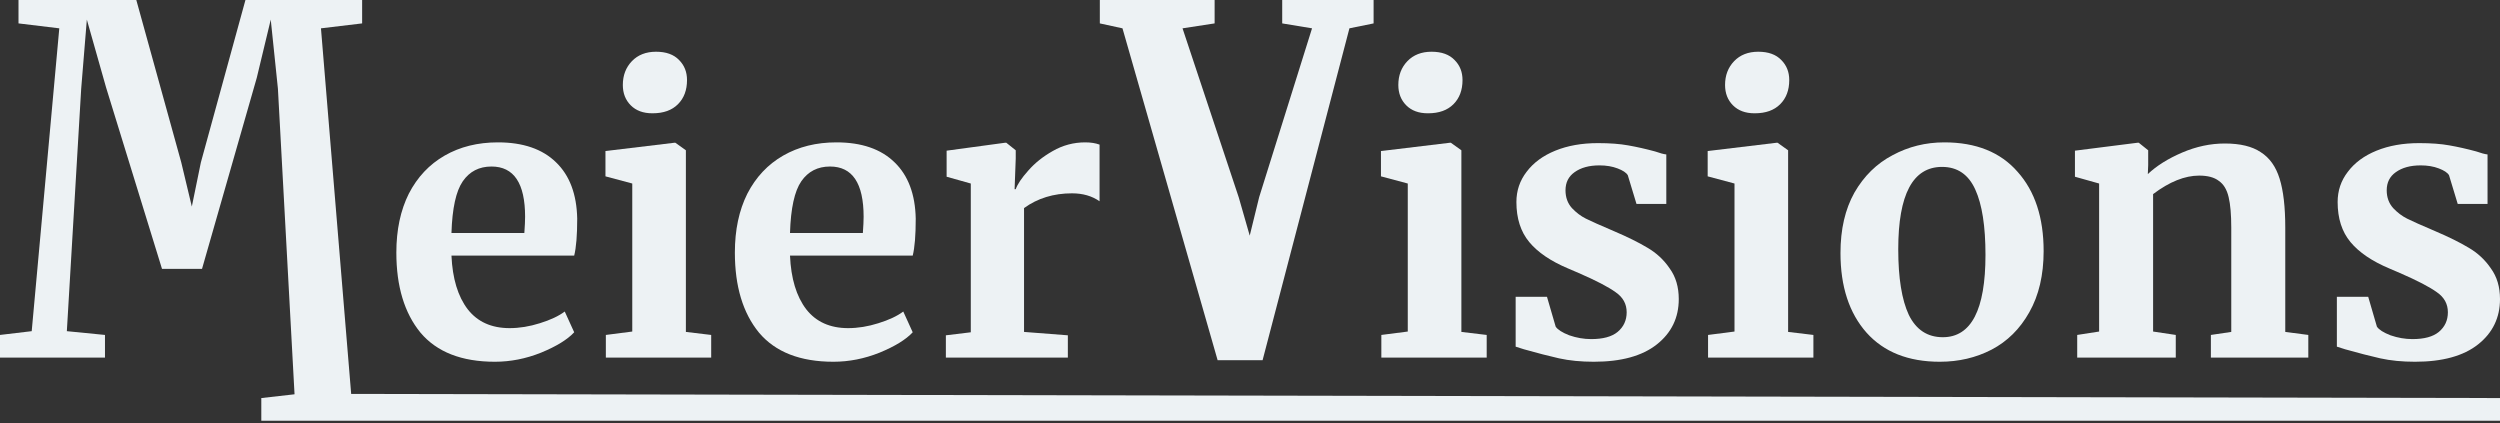 <svg width="130" height="22" viewBox="0 0 130 22" fill="none" xmlns="http://www.w3.org/2000/svg">
<rect x="0" y="0" width="130" height="22" fill="#333333" stroke="none"/>
<path d="M3.083 1.473L0.962 1.217V0H7.088L9.425 8.443L9.975 10.741L10.446 8.443L12.763 0H18.831V1.217L16.69 1.473L18.261 20.483L130 20.699V21.877H13.588V20.699L15.316 20.503L14.452 4.614L14.079 1.021L13.352 4.045L10.505 13.981H8.424L5.518 4.555L4.516 1.021L4.222 4.614L3.476 17.221L5.459 17.417V18.595H0V17.417L1.649 17.221L3.083 1.473Z" fill="#EDF2F4"/>
<path d="M25.735 18.811C24.007 18.811 22.717 18.307 21.866 17.299C21.029 16.278 20.61 14.89 20.61 13.136C20.61 11.958 20.826 10.937 21.258 10.073C21.703 9.209 22.325 8.548 23.123 8.09C23.922 7.632 24.844 7.403 25.892 7.403C27.201 7.403 28.209 7.75 28.916 8.443C29.622 9.124 29.989 10.099 30.015 11.369C30.015 12.233 29.963 12.874 29.858 13.293H23.476C23.529 14.485 23.81 15.414 24.321 16.082C24.831 16.736 25.558 17.063 26.5 17.063C27.011 17.063 27.535 16.978 28.071 16.808C28.621 16.638 29.053 16.435 29.367 16.199L29.858 17.279C29.505 17.659 28.929 18.012 28.13 18.34C27.345 18.654 26.546 18.811 25.735 18.811ZM27.266 12.115C27.292 11.749 27.305 11.467 27.305 11.271C27.305 9.53 26.723 8.659 25.558 8.659C24.916 8.659 24.419 8.915 24.066 9.425C23.712 9.936 23.516 10.832 23.476 12.115H27.266Z" fill="#EDF2F4"/>
<path d="M33.919 5.891C33.447 5.891 33.075 5.753 32.8 5.478C32.525 5.203 32.387 4.85 32.387 4.418C32.387 3.921 32.544 3.508 32.858 3.181C33.173 2.854 33.592 2.69 34.115 2.69C34.639 2.69 35.038 2.834 35.313 3.122C35.588 3.397 35.725 3.744 35.725 4.163C35.725 4.686 35.568 5.105 35.254 5.419C34.94 5.734 34.501 5.891 33.938 5.891H33.919ZM32.878 9.543L31.484 9.17V7.854L35.077 7.422H35.117L35.666 7.815V17.26L36.982 17.417V18.595H31.504V17.417L32.878 17.24V9.543Z" fill="#EDF2F4"/>
<path d="M43.338 18.811C41.61 18.811 40.32 18.307 39.469 17.299C38.632 16.278 38.213 14.89 38.213 13.136C38.213 11.958 38.429 10.937 38.861 10.073C39.306 9.209 39.928 8.548 40.726 8.09C41.525 7.632 42.447 7.403 43.495 7.403C44.804 7.403 45.812 7.75 46.519 8.443C47.225 9.124 47.592 10.099 47.618 11.369C47.618 12.233 47.566 12.874 47.461 13.293H41.08C41.132 14.485 41.413 15.414 41.924 16.082C42.434 16.736 43.161 17.063 44.103 17.063C44.614 17.063 45.138 16.978 45.674 16.808C46.224 16.638 46.656 16.435 46.97 16.199L47.461 17.279C47.108 17.659 46.532 18.012 45.733 18.34C44.948 18.654 44.149 18.811 43.338 18.811ZM44.869 12.115C44.895 11.749 44.908 11.467 44.908 11.271C44.908 9.53 44.326 8.659 43.161 8.659C42.52 8.659 42.022 8.915 41.669 9.425C41.315 9.936 41.119 10.832 41.08 12.115H44.869Z" fill="#EDF2F4"/>
<path d="M49.185 17.436L50.481 17.279V9.543L49.224 9.19V7.835L52.268 7.422H52.327L52.818 7.815V8.247L52.759 9.837H52.818C52.91 9.576 53.126 9.255 53.466 8.875C53.806 8.483 54.232 8.142 54.742 7.854C55.266 7.553 55.829 7.403 56.431 7.403C56.719 7.403 56.968 7.442 57.177 7.52V10.466C56.784 10.191 56.306 10.053 55.743 10.053C54.788 10.053 53.957 10.309 53.25 10.819V17.26L55.528 17.436V18.595H49.185V17.436Z" fill="#EDF2F4"/>
<path d="M57.191 0H63.16V1.217L61.491 1.473L64.417 10.27L64.986 12.253L65.477 10.25L68.226 1.473L66.675 1.217V0H71.427V1.217L70.17 1.473L65.654 18.732H63.317L58.369 1.473L57.191 1.217V0Z" fill="#EDF2F4"/>
<path d="M74.245 5.891C73.773 5.891 73.4 5.753 73.126 5.478C72.851 5.203 72.713 4.85 72.713 4.418C72.713 3.921 72.87 3.508 73.184 3.181C73.499 2.854 73.918 2.69 74.441 2.69C74.965 2.69 75.364 2.834 75.639 3.122C75.914 3.397 76.051 3.744 76.051 4.163C76.051 4.686 75.894 5.105 75.58 5.419C75.266 5.734 74.827 5.891 74.264 5.891H74.245ZM73.204 9.543L71.81 9.17V7.854L75.403 7.422H75.443L75.992 7.815V17.26L77.308 17.417V18.595H71.83V17.417L73.204 17.24V9.543Z" fill="#EDF2F4"/>
<path d="M80.895 16.985C81 17.142 81.235 17.293 81.602 17.436C81.981 17.567 82.361 17.633 82.741 17.633C83.356 17.633 83.814 17.509 84.115 17.26C84.429 16.998 84.587 16.658 84.587 16.239C84.587 15.807 84.397 15.46 84.017 15.198C83.638 14.923 82.996 14.589 82.093 14.197L81.543 13.961C80.64 13.581 79.966 13.123 79.52 12.586C79.075 12.05 78.853 11.356 78.853 10.505C78.853 9.916 79.03 9.392 79.383 8.934C79.737 8.463 80.234 8.096 80.875 7.835C81.517 7.573 82.256 7.442 83.094 7.442C83.709 7.442 84.233 7.481 84.665 7.56C85.11 7.638 85.575 7.743 86.059 7.874C86.321 7.966 86.517 8.018 86.648 8.031V10.603H85.097L84.645 9.111C84.567 8.98 84.39 8.862 84.115 8.758C83.84 8.653 83.526 8.6 83.173 8.6C82.636 8.6 82.204 8.718 81.877 8.954C81.563 9.176 81.406 9.491 81.406 9.896C81.406 10.263 81.517 10.57 81.739 10.819C81.962 11.055 82.204 11.238 82.466 11.369C82.728 11.5 83.212 11.716 83.919 12.017C84.626 12.318 85.208 12.606 85.666 12.881C86.138 13.156 86.524 13.516 86.825 13.961C87.139 14.393 87.296 14.923 87.296 15.552C87.296 16.52 86.917 17.306 86.157 17.908C85.398 18.51 84.305 18.811 82.878 18.811C82.211 18.811 81.608 18.752 81.072 18.634C80.548 18.516 79.939 18.359 79.246 18.163L78.814 18.026V15.434H80.443L80.895 16.985Z" fill="#EDF2F4"/>
<path d="M91.234 5.891C90.763 5.891 90.39 5.753 90.115 5.478C89.84 5.203 89.703 4.85 89.703 4.418C89.703 3.921 89.86 3.508 90.174 3.181C90.488 2.854 90.907 2.69 91.431 2.69C91.954 2.69 92.353 2.834 92.628 3.122C92.903 3.397 93.041 3.744 93.041 4.163C93.041 4.686 92.884 5.105 92.57 5.419C92.255 5.734 91.817 5.891 91.254 5.891H91.234ZM90.194 9.543L88.799 9.17V7.854L92.393 7.422H92.432L92.982 7.815V17.26L94.297 17.417V18.595H88.819V17.417L90.194 17.24V9.543Z" fill="#EDF2F4"/>
<path d="M95.705 13.156C95.705 11.925 95.947 10.878 96.431 10.014C96.929 9.15 97.59 8.502 98.415 8.07C99.239 7.625 100.136 7.403 101.105 7.403C102.754 7.403 104.024 7.913 104.914 8.934C105.817 9.942 106.269 11.317 106.269 13.058C106.269 14.301 106.02 15.362 105.523 16.239C105.038 17.103 104.384 17.751 103.559 18.183C102.748 18.602 101.851 18.811 100.869 18.811C99.233 18.811 97.963 18.307 97.06 17.299C96.156 16.278 95.705 14.897 95.705 13.156ZM101.026 17.535C102.505 17.535 103.245 16.108 103.245 13.254C103.245 11.762 103.068 10.629 102.715 9.857C102.361 9.072 101.785 8.679 100.987 8.679C99.468 8.679 98.709 10.106 98.709 12.96C98.709 14.452 98.892 15.591 99.259 16.376C99.639 17.148 100.228 17.535 101.026 17.535Z" fill="#EDF2F4"/>
<path d="M109.154 9.543L107.897 9.19V7.835L111.156 7.422H111.215L111.706 7.815V8.581L111.687 9.052C112.145 8.62 112.74 8.247 113.473 7.933C114.206 7.619 114.946 7.462 115.692 7.462C116.491 7.462 117.112 7.612 117.558 7.913C118.016 8.201 118.343 8.659 118.539 9.288C118.736 9.916 118.834 10.767 118.834 11.84V17.26L120.032 17.417V18.595H114.966V17.417L116.026 17.26V11.84C116.026 11.16 115.98 10.629 115.889 10.25C115.797 9.857 115.627 9.576 115.378 9.405C115.142 9.222 114.802 9.131 114.357 9.131C113.611 9.131 112.812 9.451 111.961 10.093V17.24L113.14 17.417V18.595H108.015V17.417L109.154 17.24V9.543Z" fill="#EDF2F4"/>
<path d="M123.599 16.985C123.703 17.142 123.939 17.293 124.306 17.436C124.685 17.567 125.065 17.633 125.445 17.633C126.06 17.633 126.518 17.509 126.819 17.26C127.133 16.998 127.29 16.658 127.29 16.239C127.29 15.807 127.1 15.46 126.721 15.198C126.341 14.923 125.7 14.589 124.797 14.197L124.247 13.961C123.344 13.581 122.669 13.123 122.224 12.586C121.779 12.05 121.557 11.356 121.557 10.505C121.557 9.916 121.733 9.392 122.087 8.934C122.44 8.463 122.938 8.096 123.579 7.835C124.221 7.573 124.96 7.442 125.798 7.442C126.413 7.442 126.937 7.481 127.369 7.56C127.814 7.638 128.279 7.743 128.763 7.874C129.025 7.966 129.221 8.018 129.352 8.031V10.603H127.801L127.349 9.111C127.271 8.98 127.094 8.862 126.819 8.758C126.544 8.653 126.23 8.6 125.877 8.6C125.34 8.6 124.908 8.718 124.581 8.954C124.266 9.176 124.109 9.491 124.109 9.896C124.109 10.263 124.221 10.57 124.443 10.819C124.666 11.055 124.908 11.238 125.17 11.369C125.431 11.5 125.916 11.716 126.623 12.017C127.33 12.318 127.912 12.606 128.37 12.881C128.842 13.156 129.228 13.516 129.529 13.961C129.843 14.393 130 14.923 130 15.552C130 16.52 129.62 17.306 128.861 17.908C128.102 18.51 127.009 18.811 125.582 18.811C124.914 18.811 124.312 18.752 123.775 18.634C123.252 18.516 122.643 18.359 121.949 18.163L121.517 18.026V15.434H123.147L123.599 16.985Z" fill="#EDF2F4"/>
</svg>
